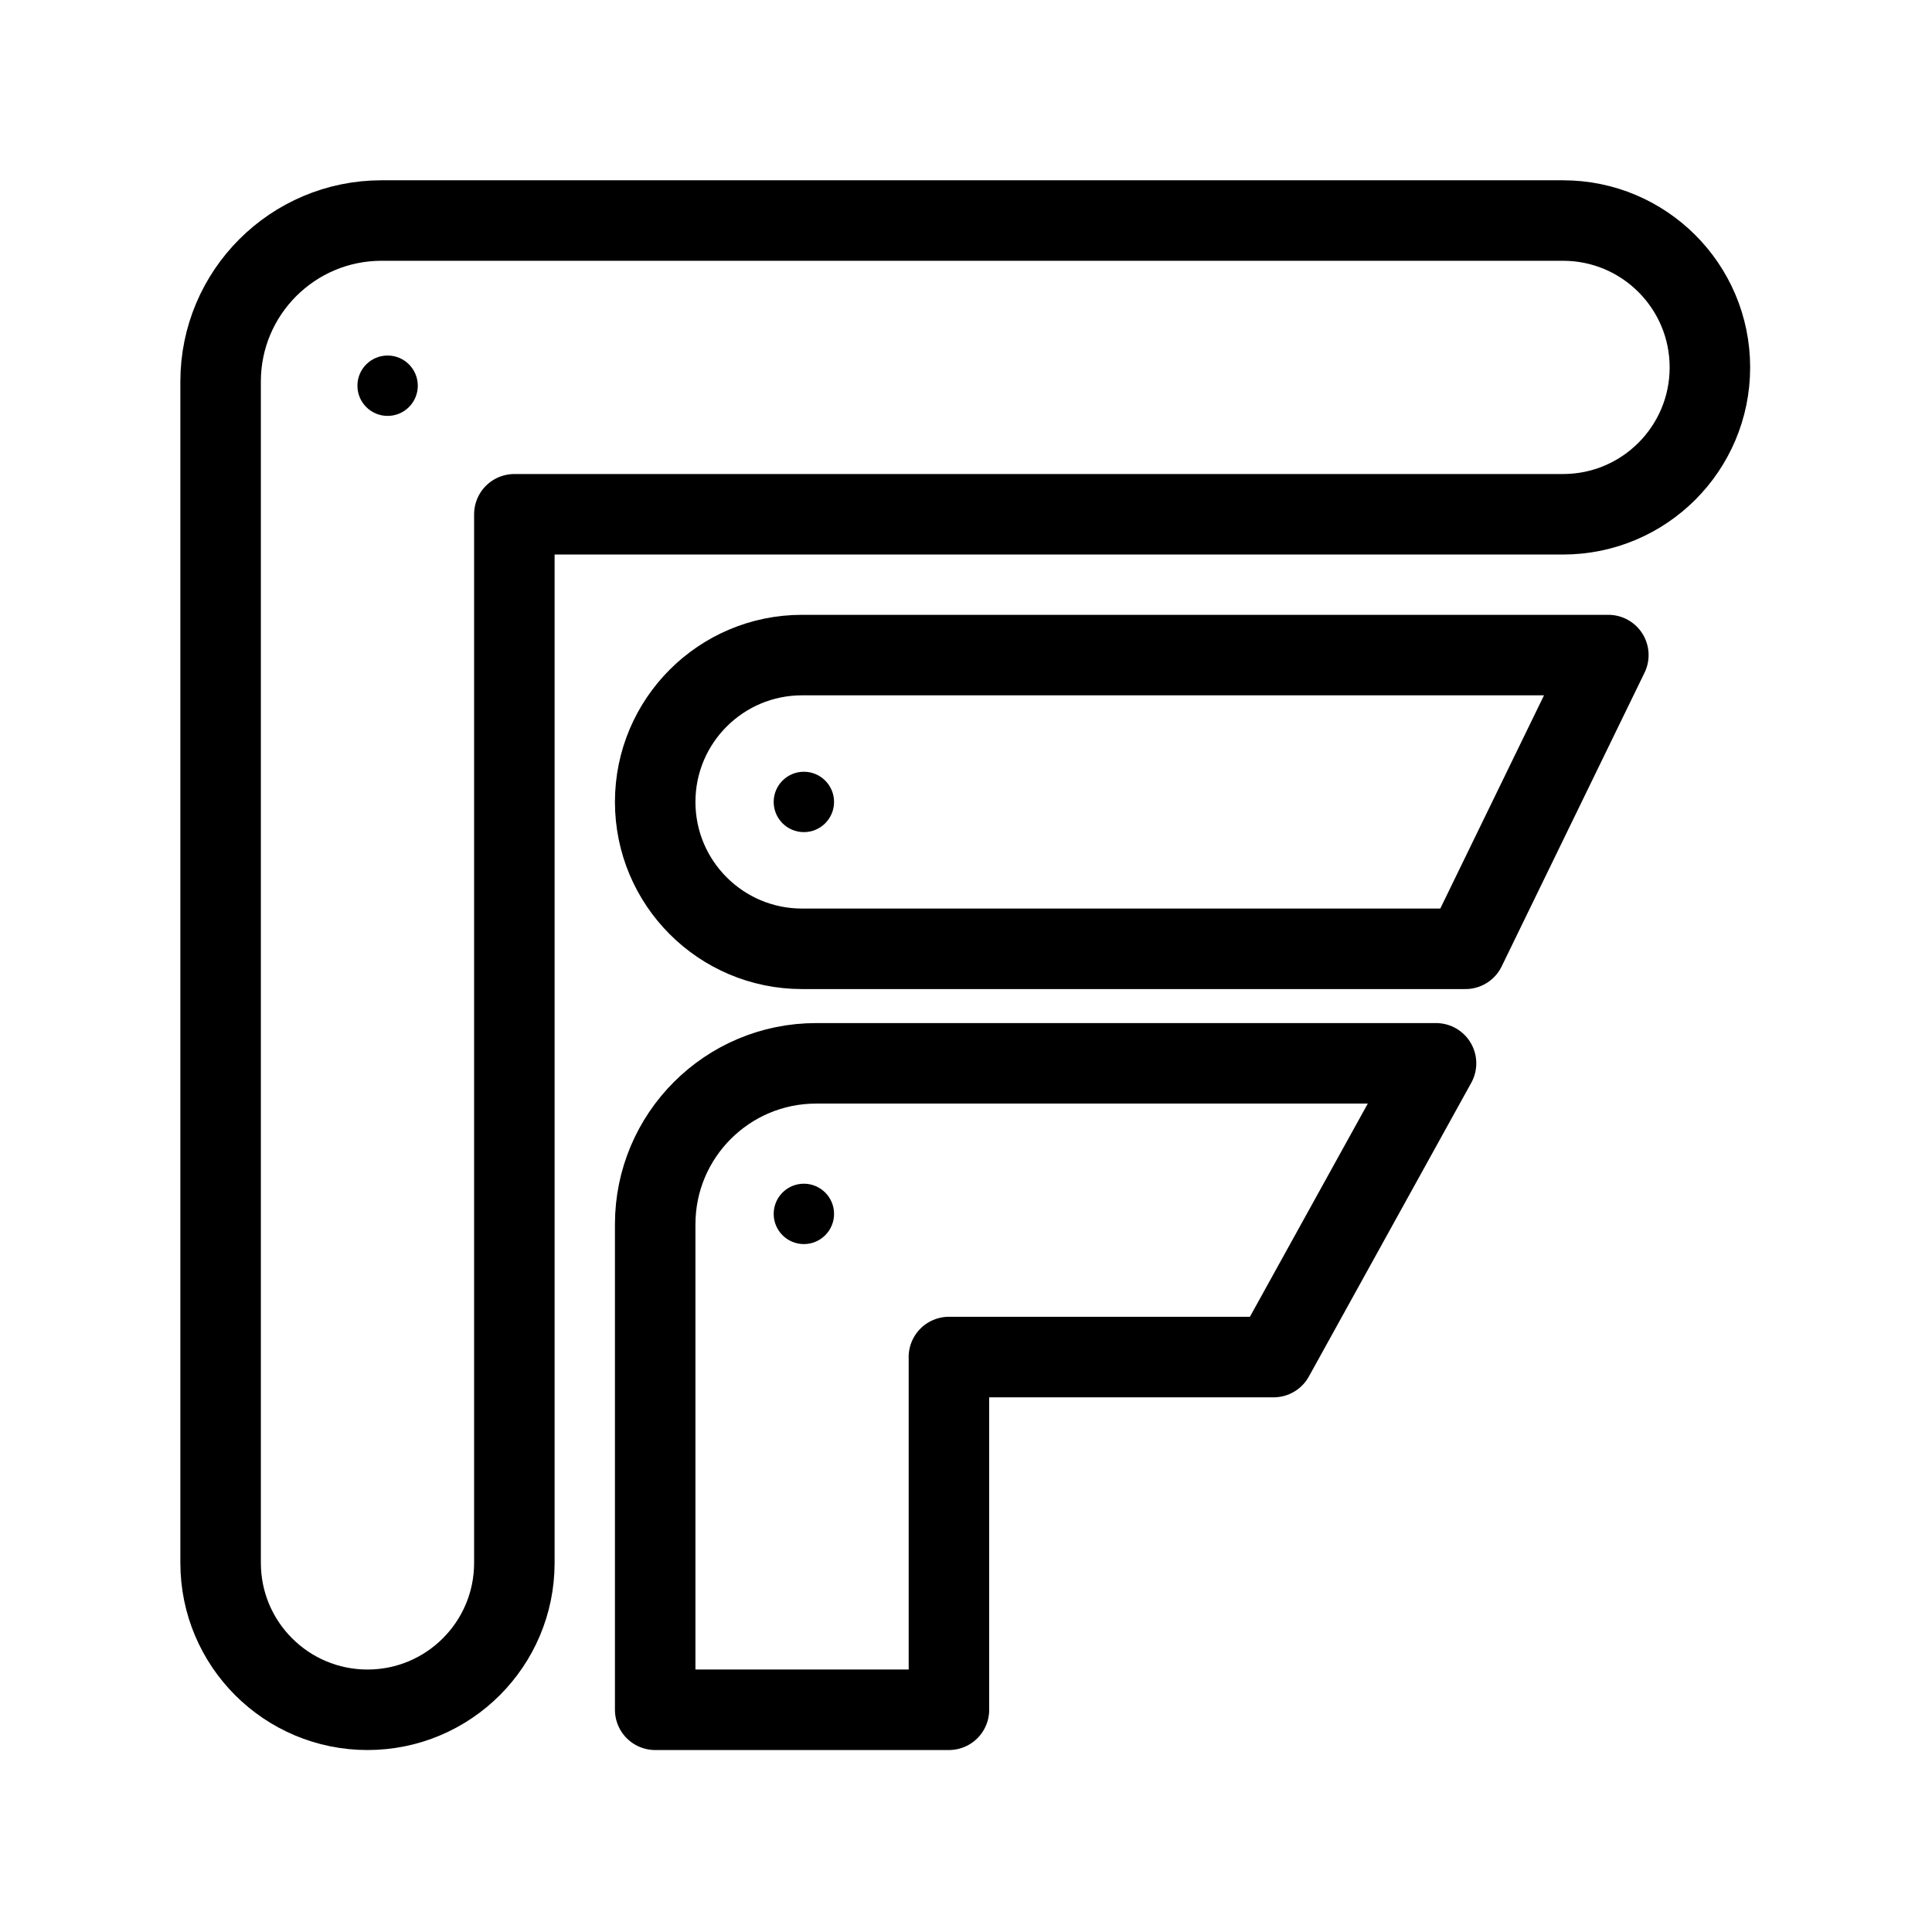 <?xml version="1.0" encoding="UTF-8"?><svg id="b" xmlns="http://www.w3.org/2000/svg" viewBox="0 0 48 48"><defs><style>.c{stroke-width:2px;fill:none;stroke:#000;stroke-linecap:round;stroke-linejoin:round;}.d{stroke-width:2px;fill:#000;stroke-width:0px;}</style></defs><path class="c" d="m12.779,12.777h26.054c2.015,0,3.649-1.634,3.649-3.649h0c0-2.015-1.634-3.649-3.649-3.649H9.481c-2.209,0-4,1.791-4,4v29.351c0,2.015,1.634,3.649,3.649,3.649h0c2.015,0,3.649-1.634,3.649-3.649V12.777Z"/><path class="c" d="m19.927,23.573h16.482l3.55-7.298h-20.032c-2.015,0-3.649,1.634-3.649,3.649h0c0,2.015,1.634,3.649,3.649,3.649Z"/><path class="c" d="m23.575,33.716h8.068l4.035-7.298h-15.4c-2.209,0-4,1.791-4,4v12.061h7.298v-8.764Z"/><circle class="d" cx="19.972" cy="19.924" r=".75"/><circle class="d" cx="9.63" cy="9.583" r=".75"/><circle class="d" cx="19.972" cy="30.159" r=".75"/></svg>